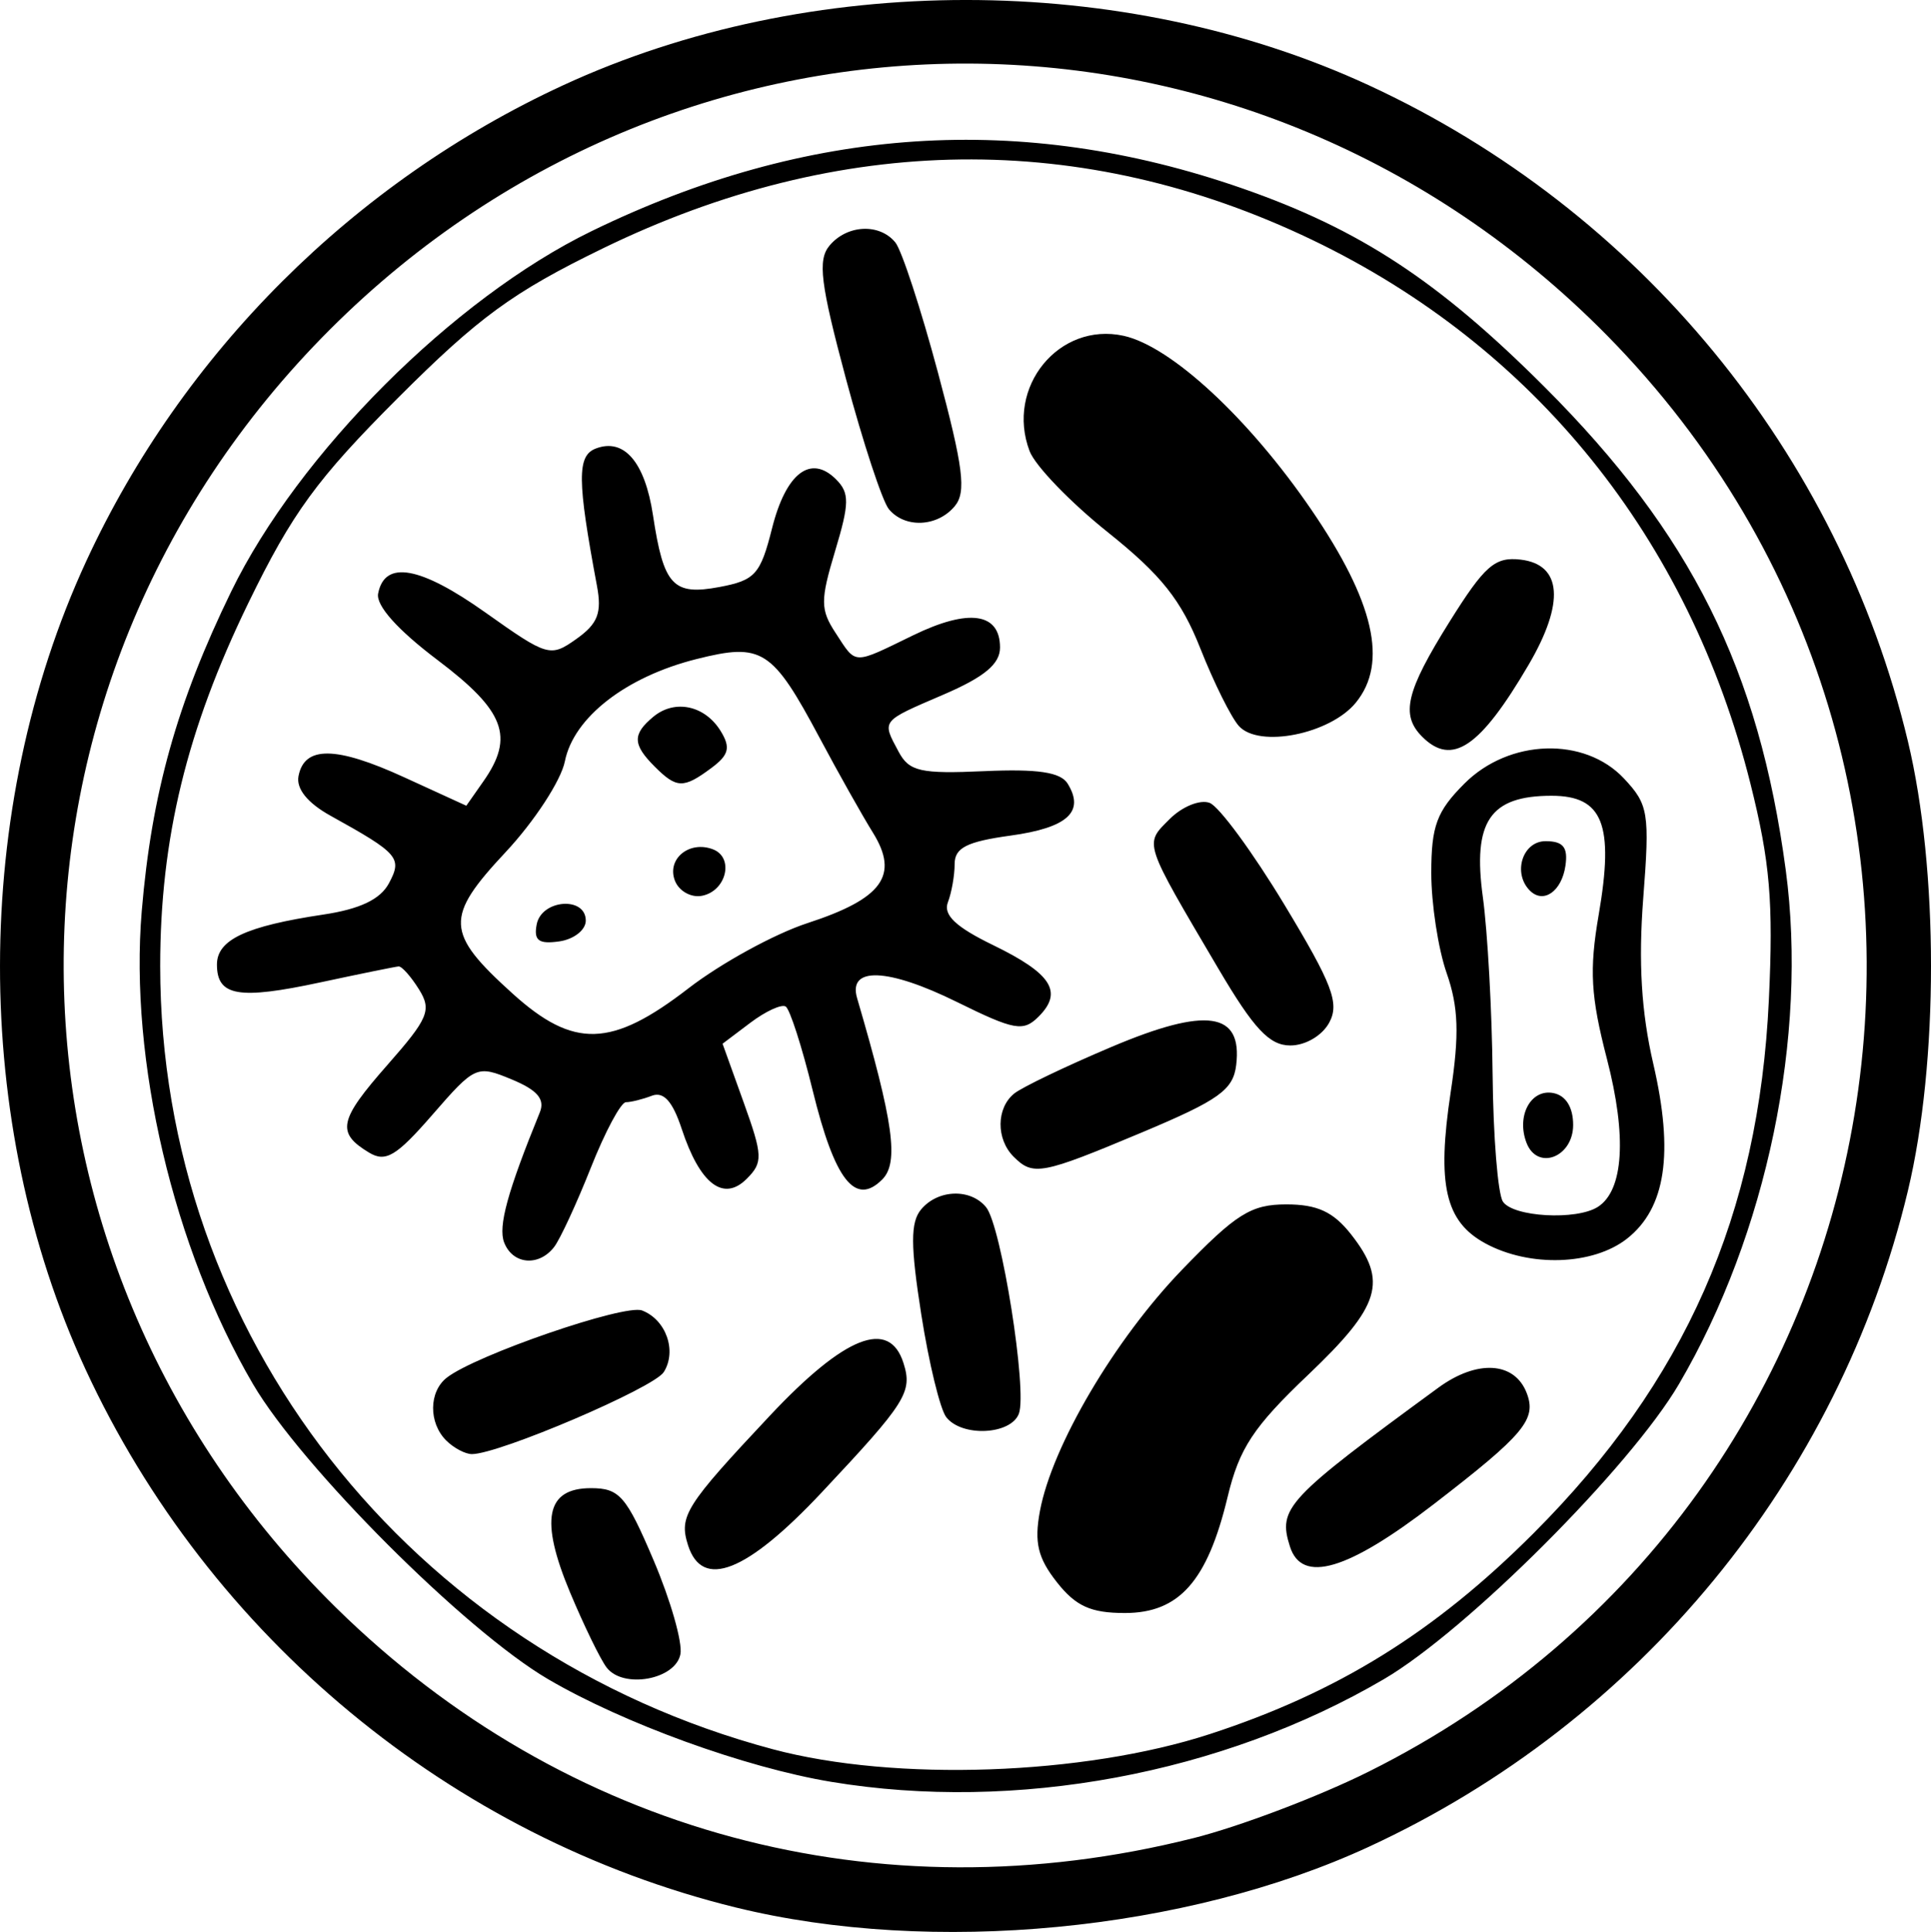 <svg width="226.86" height="226.95" version="1.1" viewBox="0 0 226.86 226.95" xmlns="http://www.w3.org/2000/svg">
<g transform="translate(-343.47 -25.031)">
<path d="m429.91 249.1c-33.382-8.205-61.88-31.798-76.419-63.266-13.397-28.996-13.358-65.736 0.102-94.868 11.311-24.48 31.418-44.545 56.04-55.921 28.903-13.354 65.744-13.354 94.647 0 31.771 14.679 55.221 43.204 63.332 77.041 3.624 15.118 3.624 37.73 0 52.848-8.112 33.837-31.561 62.362-63.332 77.041-21.492 9.93-51.326 12.788-74.37 7.124zm53.713-8.128c5.5-1.384 14.8-4.911 20.667-7.838 64.311-32.083 78.475-117.41 28-168.68-41.68-42.336-108.13-42.643-150.08-0.694-41.949 41.949-41.642 108.4 0.694 150.08 26.936 26.519 63.744 36.433 100.72 27.127zm-42.506-6.63c-10.09-1.676-24.394-6.864-33.274-12.069-9.72-5.698-28.951-24.928-34.648-34.648-9.337-15.93-14.543-38.049-13.074-55.558 1.159-13.826 4.142-24.481 10.512-37.555 7.904-16.222 26.101-34.419 42.323-42.323 25.413-12.382 50.546-14.042 76.415-5.046 13.861 4.821 23.111 10.895 35.585 23.369 17.192 17.192 25.156 33.151 28.311 56.73 2.612 19.522-2.216 42.753-12.55 60.383-5.698 9.72-24.928 28.951-34.648 34.648-19.025 11.152-43.309 15.664-64.952 12.069zm44.506-5.614c15.01-4.899 26.383-11.952 37.99-23.56 17.838-17.838 26.491-37.454 27.673-62.731 0.536-11.462 0.135-16.163-2.163-25.333-7.224-28.837-25.377-51.361-51.501-63.899-26.934-12.928-55.408-12.584-83.333 1.007-10.565 5.142-14.558 8.056-24.067 17.565-9.509 9.509-12.423 13.502-17.565 24.067-7.247 14.89-10.367 27.733-10.367 42.667 0 43.184 29.293 80.618 72 92.009 14.345 3.826 36.487 3.053 51.333-1.793zm-70.887-7.816c-0.729-0.954-2.658-4.916-4.287-8.805-3.582-8.551-2.841-12.263 2.446-12.263 3.354 0 4.151 0.919 7.373 8.501 1.987 4.676 3.4 9.626 3.139 11-0.569 2.997-6.728 4.11-8.671 1.566zm52.891-10.032c-2.23-2.835-2.665-4.662-1.984-8.333 1.42-7.659 8.784-20.164 16.708-28.369 6.339-6.564 8.099-7.667 12.241-7.667 3.638 0 5.523 0.871 7.601 3.513 4.352 5.533 3.476 8.404-5.036 16.505-6.442 6.13-8.089 8.629-9.463 14.353-2.371 9.882-5.689 13.629-12.071 13.629-4.007 0-5.769-0.8-7.996-3.631zm-43.329-4.342c-1.083-3.412-0.311-4.632 9.613-15.201 8.82-9.393 14.034-11.447 15.704-6.187 1.083 3.412 0.311 4.632-9.613 15.201-8.82 9.393-14.034 11.447-15.704 6.187zm70.718 0.161c-1.434-4.517-0.459-5.56 17.427-18.649 4.563-3.339 8.972-3.074 10.392 0.627 1.185 3.088-0.293 4.855-10.899 13.032-10.133 7.813-15.52 9.402-16.92 4.99zm-99.126-12.455c-2.078-2.078-2.046-5.725 0.067-7.376 3.401-2.659 20.898-8.681 22.943-7.897 2.824 1.084 4.117 4.757 2.549 7.242-1.176 1.864-19.351 9.631-22.537 9.631-0.782 0-2.142-0.72-3.022-1.6zm58.753-2.733c-0.719-0.917-2.041-6.347-2.938-12.067-1.272-8.107-1.277-10.826-0.027-12.333 1.97-2.374 5.815-2.508 7.645-0.266 1.791 2.195 4.867 21.599 3.846 24.259-0.953 2.482-6.685 2.756-8.526 0.407zm-51.945-20.525c-0.724-1.888 0.393-5.964 4.191-15.284 0.632-1.551-0.283-2.622-3.313-3.877-4.087-1.693-4.307-1.595-9.295 4.143-4.256 4.896-5.504 5.638-7.471 4.448-3.848-2.328-3.538-3.797 2.165-10.276 4.832-5.489 5.236-6.458 3.715-8.894-0.939-1.504-2.013-2.713-2.387-2.688-0.374 0.026-4.523 0.871-9.221 1.878-9.59 2.056-12.125 1.617-12.125-2.101 0-2.91 3.39-4.503 12.492-5.868 4.311-0.646 6.703-1.786 7.714-3.675 1.596-2.982 1.153-3.494-6.872-7.943-2.694-1.494-4.038-3.161-3.751-4.651 0.688-3.574 4.388-3.534 12.399 0.133l7.315 3.349 2.018-2.881c3.659-5.224 2.506-8.266-5.393-14.23-4.7-3.549-7.255-6.406-6.985-7.811 0.762-3.957 4.926-3.221 12.609 2.229 7.304 5.182 7.623 5.274 10.688 3.099 2.514-1.784 3.006-3.058 2.41-6.242-2.325-12.421-2.349-15.274-0.138-16.123 3.323-1.275 5.776 1.584 6.721 7.832 1.251 8.271 2.35 9.458 7.81 8.434 4.191-0.786 4.816-1.484 6.179-6.897 1.636-6.497 4.546-8.722 7.52-5.749 1.594 1.594 1.579 2.805-0.108 8.409-1.752 5.821-1.745 6.891 0.065 9.653 2.464 3.761 1.918 3.747 9.13 0.243 6.505-3.16 10.177-2.637 10.177 1.451 0 1.935-1.839 3.463-6.667 5.539-7.383 3.176-7.235 2.986-5.242 6.71 1.236 2.309 2.568 2.61 10.066 2.273 6.267-0.281 8.956 0.121 9.786 1.463 2.046 3.31-0.015 5.186-6.709 6.107-5.137 0.707-6.567 1.433-6.567 3.336 0 1.338-0.357 3.362-0.793 4.498-0.569 1.484 0.919 2.897 5.283 5.017 6.905 3.355 8.281 5.507 5.377 8.411-1.804 1.804-2.83 1.62-9.61-1.722-8.113-3.998-12.81-4.177-11.716-0.446 4.288 14.635 4.936 19.32 2.947 21.308-3.171 3.171-5.583 0.077-8.171-10.484-1.252-5.109-2.677-9.538-3.167-9.84-0.49-0.303-2.359 0.557-4.153 1.91l-3.263 2.461 2.474 6.88c2.255 6.271 2.287 7.066 0.367 8.987-2.74 2.74-5.5 0.622-7.64-5.862-1.071-3.245-2.132-4.422-3.511-3.893-1.087 0.417-2.457 0.758-3.045 0.758-0.588 0-2.437 3.45-4.109 7.667-1.672 4.217-3.615 8.417-4.318 9.333-1.8 2.347-4.88 2.071-5.877-0.525zm21.644-29.849c3.831-2.956 10.129-6.406 13.996-7.667 8.82-2.877 10.799-5.618 7.68-10.637-1.25-2.01-4.051-6.991-6.224-11.068-5.593-10.489-6.781-11.253-14.499-9.313-8.298 2.086-14.43 6.851-15.463 12.017-0.451 2.253-3.583 7.052-6.961 10.663-7.172 7.667-7.083 9.476 0.813 16.61 7.188 6.494 11.627 6.364 20.659-0.604zm-17.82-7.518c0.565-2.935 5.767-3.333 5.767-0.442 0 1.1-1.403 2.199-3.119 2.442-2.418 0.342-3.013-0.107-2.648-2zm16.235-5.144c-0.977-2.547 1.696-4.74 4.476-3.673 2.517 0.966 1.581 4.904-1.297 5.459-1.277 0.246-2.708-0.558-3.179-1.786zm-2.373-13.393c-2.598-2.598-2.631-3.8-0.159-5.852 2.524-2.095 6.066-1.338 7.921 1.692 1.181 1.93 0.959 2.796-1.112 4.333-3.271 2.429-4.069 2.408-6.65-0.173zm97.588 56.008c-4.718-2.56-5.712-6.901-4.069-17.769 1.025-6.783 0.916-10-0.475-13.978-0.994-2.842-1.806-8.138-1.806-11.769 0-5.519 0.639-7.241 3.897-10.499 5.253-5.253 14.099-5.535 18.737-0.598 2.886 3.072 3.042 4.039 2.268 14.073-0.58 7.522-0.224 13.39 1.179 19.442 2.436 10.502 1.466 16.965-3.082 20.543-3.988 3.137-11.436 3.385-16.65 0.556zm13.211-4.28c3.039-1.933 3.434-8.297 1.077-17.382-1.909-7.359-2.086-10.458-0.97-16.936 1.83-10.621 0.498-13.982-5.54-13.982-7.237 0-9.285 3.022-8.069 11.907 0.559 4.084 1.074 13.426 1.145 20.76 0.071 7.333 0.614 14.083 1.207 15 1.173 1.812 8.63 2.235 11.149 0.633zm-8.374-7.534c-1.213-3.161 0.503-6.354 3.143-5.846 1.476 0.284 2.337 1.665 2.337 3.747 0 3.801-4.208 5.412-5.48 2.099zm0.397-29.626c-2.054-2.054-0.863-5.806 1.843-5.806 2.074 0 2.654 0.719 2.333 2.896-0.442 3.007-2.586 4.5-4.176 2.91zm-60.65 31.261c-2.078-2.078-2.045-5.713 0.067-7.422 0.917-0.741 6.066-3.209 11.444-5.484 11.165-4.723 15.384-4.109 14.636 2.131-0.351 2.926-2.018 4.119-11.049 7.91-11.831 4.966-12.81 5.152-15.097 2.865zm24.068-22.067c-8.916-15.133-8.74-14.595-5.729-17.606 1.469-1.469 3.577-2.318 4.693-1.89 1.114 0.428 5.058 5.797 8.764 11.932 5.646 9.348 6.503 11.593 5.291 13.859-0.824 1.539-2.797 2.704-4.582 2.704-2.457 0-4.28-1.945-8.437-9zm23.932-27.267c-2.565-2.565-1.909-5.324 3.216-13.516 4.118-6.584 5.325-7.64 8.333-7.292 4.879 0.565 5.224 5.065 0.949 12.361-5.692 9.712-8.998 11.947-12.498 8.447zm-21.533-1.256c-0.902-0.996-2.937-5.087-4.521-9.091-2.262-5.717-4.598-8.653-10.88-13.675-4.4-3.517-8.536-7.806-9.191-9.532-2.847-7.498 3.447-15.214 11.048-13.544 5.576 1.225 14.731 9.712 22.083 20.472 7.353 10.762 9.005 17.956 5.195 22.621-3.017 3.693-11.364 5.365-13.733 2.75zm-41.125-25.478c-0.761-0.917-3.027-7.795-5.035-15.283-3.003-11.199-3.349-13.979-1.949-15.666 2.056-2.477 5.879-2.667 7.743-0.384 0.749 0.917 3.005 7.806 5.013 15.309 2.98 11.133 3.343 14.015 1.972 15.667-2.037 2.455-5.857 2.631-7.744 0.357z" stroke-width="1.333"/>
</g>
</svg>
